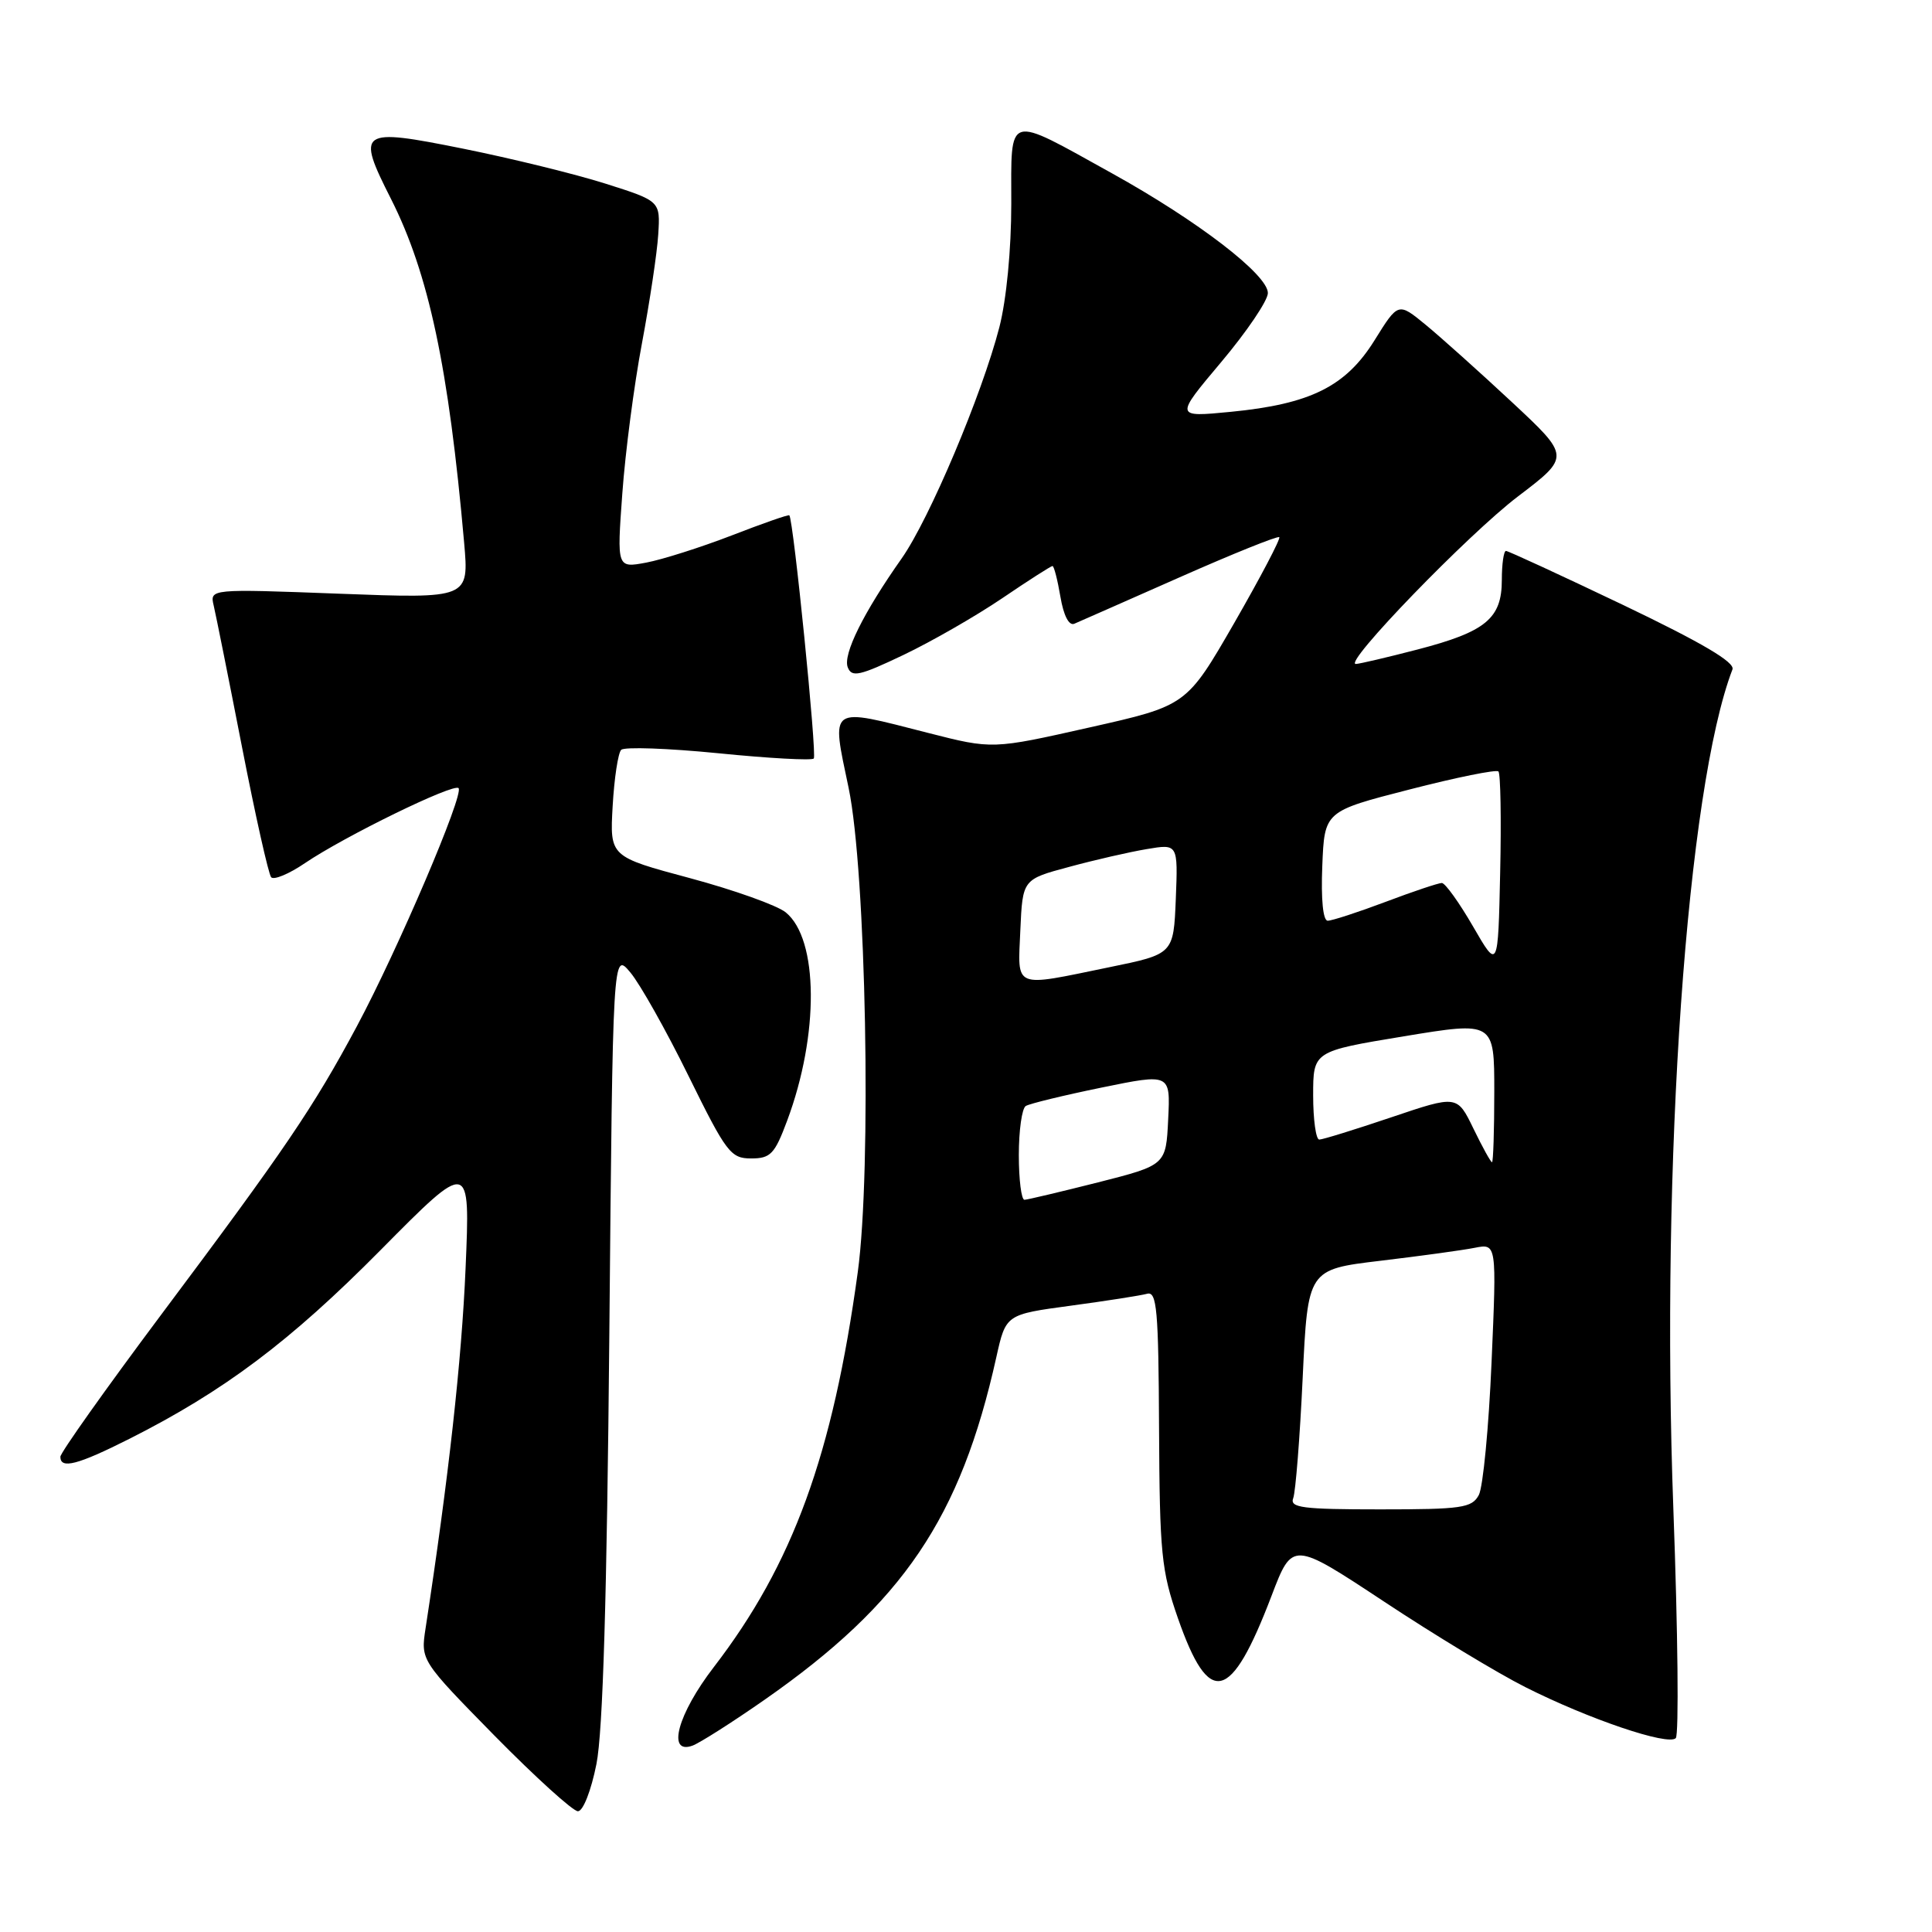 <?xml version="1.0" encoding="UTF-8" standalone="no"?>
<!DOCTYPE svg PUBLIC "-//W3C//DTD SVG 1.1//EN" "http://www.w3.org/Graphics/SVG/1.1/DTD/svg11.dtd" >
<svg xmlns="http://www.w3.org/2000/svg" xmlns:xlink="http://www.w3.org/1999/xlink" version="1.1" viewBox="0 0 256 256">
 <g >
 <path fill="currentColor"
d=" M 79.03 233.75 C 79.89 229.47 80.42 211.53 80.74 176.79 C 81.20 126.08 81.20 126.08 83.52 128.85 C 84.80 130.37 88.27 136.54 91.23 142.56 C 96.24 152.74 96.82 153.50 99.53 153.50 C 102.10 153.50 102.65 152.93 104.30 148.50 C 108.56 137.10 108.47 124.42 104.11 120.89 C 102.98 119.97 97.27 117.93 91.43 116.36 C 80.80 113.51 80.80 113.51 81.18 106.81 C 81.39 103.12 81.90 99.77 82.31 99.36 C 82.73 98.94 88.52 99.15 95.19 99.81 C 101.85 100.48 107.54 100.79 107.83 100.51 C 108.27 100.06 105.14 68.90 104.59 68.28 C 104.48 68.16 101.04 69.36 96.95 70.95 C 92.85 72.53 87.75 74.15 85.62 74.55 C 81.74 75.27 81.74 75.27 82.46 65.39 C 82.85 59.95 84.02 51.00 85.06 45.50 C 86.09 40.00 87.07 33.51 87.22 31.07 C 87.50 26.64 87.50 26.64 80.22 24.33 C 76.21 23.06 67.73 20.98 61.37 19.70 C 47.59 16.93 47.18 17.21 51.81 26.36 C 56.81 36.26 59.45 48.68 61.50 71.91 C 62.15 79.32 62.15 79.32 44.97 78.67 C 27.79 78.02 27.79 78.02 28.32 80.26 C 28.61 81.49 30.30 89.92 32.07 99.00 C 33.84 108.08 35.58 115.83 35.93 116.24 C 36.28 116.64 38.29 115.81 40.39 114.38 C 45.62 110.83 60.09 103.76 60.76 104.43 C 61.53 105.20 52.72 125.83 47.28 136.00 C 41.53 146.74 37.78 152.27 21.30 174.28 C 13.99 184.06 8.00 192.50 8.00 193.03 C 8.00 194.70 10.28 194.11 17.13 190.66 C 29.68 184.33 38.44 177.75 50.40 165.67 C 62.31 153.64 62.31 153.64 61.69 168.07 C 61.17 180.28 59.44 195.88 56.39 215.76 C 55.74 220.01 55.74 220.01 65.55 230.01 C 70.96 235.50 75.92 240.00 76.58 240.00 C 77.26 240.00 78.33 237.27 79.03 233.75 Z  M 101.32 225.22 C 119.65 212.43 127.29 201.14 132.02 179.83 C 133.28 174.17 133.28 174.17 141.89 173.01 C 146.63 172.37 151.18 171.66 152.00 171.43 C 153.29 171.08 153.51 173.56 153.58 189.26 C 153.66 205.84 153.89 208.13 156.08 214.42 C 160.23 226.30 163.08 225.62 168.48 211.47 C 171.25 204.20 171.25 204.20 183.38 212.21 C 190.04 216.62 198.47 221.72 202.11 223.55 C 210.51 227.79 221.05 231.36 222.05 230.31 C 222.47 229.86 222.33 216.22 221.73 200.00 C 220.03 154.04 223.52 104.44 229.56 88.70 C 229.92 87.76 225.55 85.18 215.09 80.17 C 206.84 76.23 199.84 73.00 199.55 73.00 C 199.25 73.00 199.00 74.73 199.00 76.85 C 199.00 81.96 196.87 83.71 187.84 86.06 C 183.80 87.11 180.12 87.97 179.66 87.98 C 177.87 88.02 194.56 70.77 201.15 65.77 C 208.08 60.50 208.08 60.50 200.29 53.24 C 196.01 49.25 190.87 44.65 188.89 43.02 C 185.27 40.05 185.27 40.05 182.14 45.08 C 178.33 51.21 173.65 53.54 163.08 54.57 C 155.66 55.29 155.66 55.29 161.83 47.96 C 165.22 43.93 168.00 39.82 168.00 38.83 C 168.00 36.40 158.70 29.26 147.37 22.98 C 133.19 15.12 134.00 14.88 134.00 26.99 C 134.00 33.07 133.36 39.70 132.42 43.36 C 130.11 52.30 123.15 68.77 119.48 73.99 C 114.41 81.18 111.67 86.71 112.33 88.42 C 112.86 89.79 113.89 89.56 119.72 86.78 C 123.45 85.00 129.33 81.62 132.80 79.27 C 136.26 76.92 139.26 75.00 139.46 75.00 C 139.66 75.00 140.13 76.83 140.51 79.07 C 140.93 81.56 141.64 82.95 142.35 82.65 C 142.98 82.38 149.27 79.61 156.32 76.49 C 163.37 73.37 169.31 70.98 169.51 71.18 C 169.71 71.38 167.03 76.48 163.56 82.52 C 157.23 93.50 157.23 93.50 144.37 96.39 C 131.50 99.29 131.50 99.29 123.00 97.12 C 109.66 93.71 110.14 93.38 112.45 104.42 C 114.76 115.49 115.51 155.02 113.66 168.56 C 110.35 192.76 105.06 207.28 94.59 220.89 C 89.80 227.11 88.32 232.54 91.75 231.31 C 92.71 230.96 97.02 228.22 101.32 225.22 Z  M 171.36 198.51 C 171.67 197.68 172.24 190.53 172.61 182.61 C 173.29 168.21 173.29 168.21 182.90 167.06 C 188.18 166.43 193.81 165.66 195.41 165.34 C 198.32 164.77 198.32 164.77 197.64 180.48 C 197.27 189.13 196.51 197.05 195.95 198.10 C 195.03 199.81 193.70 200.00 182.86 200.00 C 172.56 200.00 170.87 199.78 171.36 198.51 Z  M 135.00 153.06 C 135.00 149.79 135.41 146.86 135.92 146.55 C 136.42 146.24 140.94 145.14 145.96 144.11 C 155.09 142.24 155.09 142.24 154.79 148.31 C 154.50 154.38 154.50 154.38 145.50 156.67 C 140.55 157.92 136.16 158.96 135.75 158.98 C 135.34 158.99 135.00 156.33 135.00 153.06 Z  M 195.24 149.55 C 193.08 145.10 193.08 145.10 184.35 148.05 C 179.55 149.67 175.26 151.00 174.81 151.00 C 174.37 151.00 174.00 148.37 174.00 145.15 C 174.00 139.30 174.00 139.30 186.00 137.32 C 198.00 135.34 198.00 135.34 198.00 144.67 C 198.00 149.80 197.86 154.00 197.70 154.00 C 197.53 154.00 196.43 152.00 195.24 149.55 Z  M 135.20 123.26 C 135.50 116.52 135.50 116.52 141.66 114.87 C 145.04 113.95 149.67 112.89 151.95 112.51 C 156.09 111.81 156.09 111.81 155.80 119.12 C 155.50 126.42 155.50 126.42 147.00 128.16 C 134.12 130.81 134.86 131.12 135.20 123.26 Z  M 195.18 122.75 C 193.35 119.59 191.49 117.00 191.05 117.00 C 190.60 117.00 187.25 118.12 183.60 119.50 C 179.94 120.88 176.49 122.00 175.93 122.00 C 175.31 122.00 175.03 119.21 175.21 114.75 C 175.50 107.50 175.50 107.50 186.77 104.61 C 192.97 103.01 198.27 101.94 198.55 102.22 C 198.83 102.50 198.94 108.53 198.78 115.61 C 198.50 128.50 198.50 128.50 195.18 122.75 Z "/>
</g>
</svg>